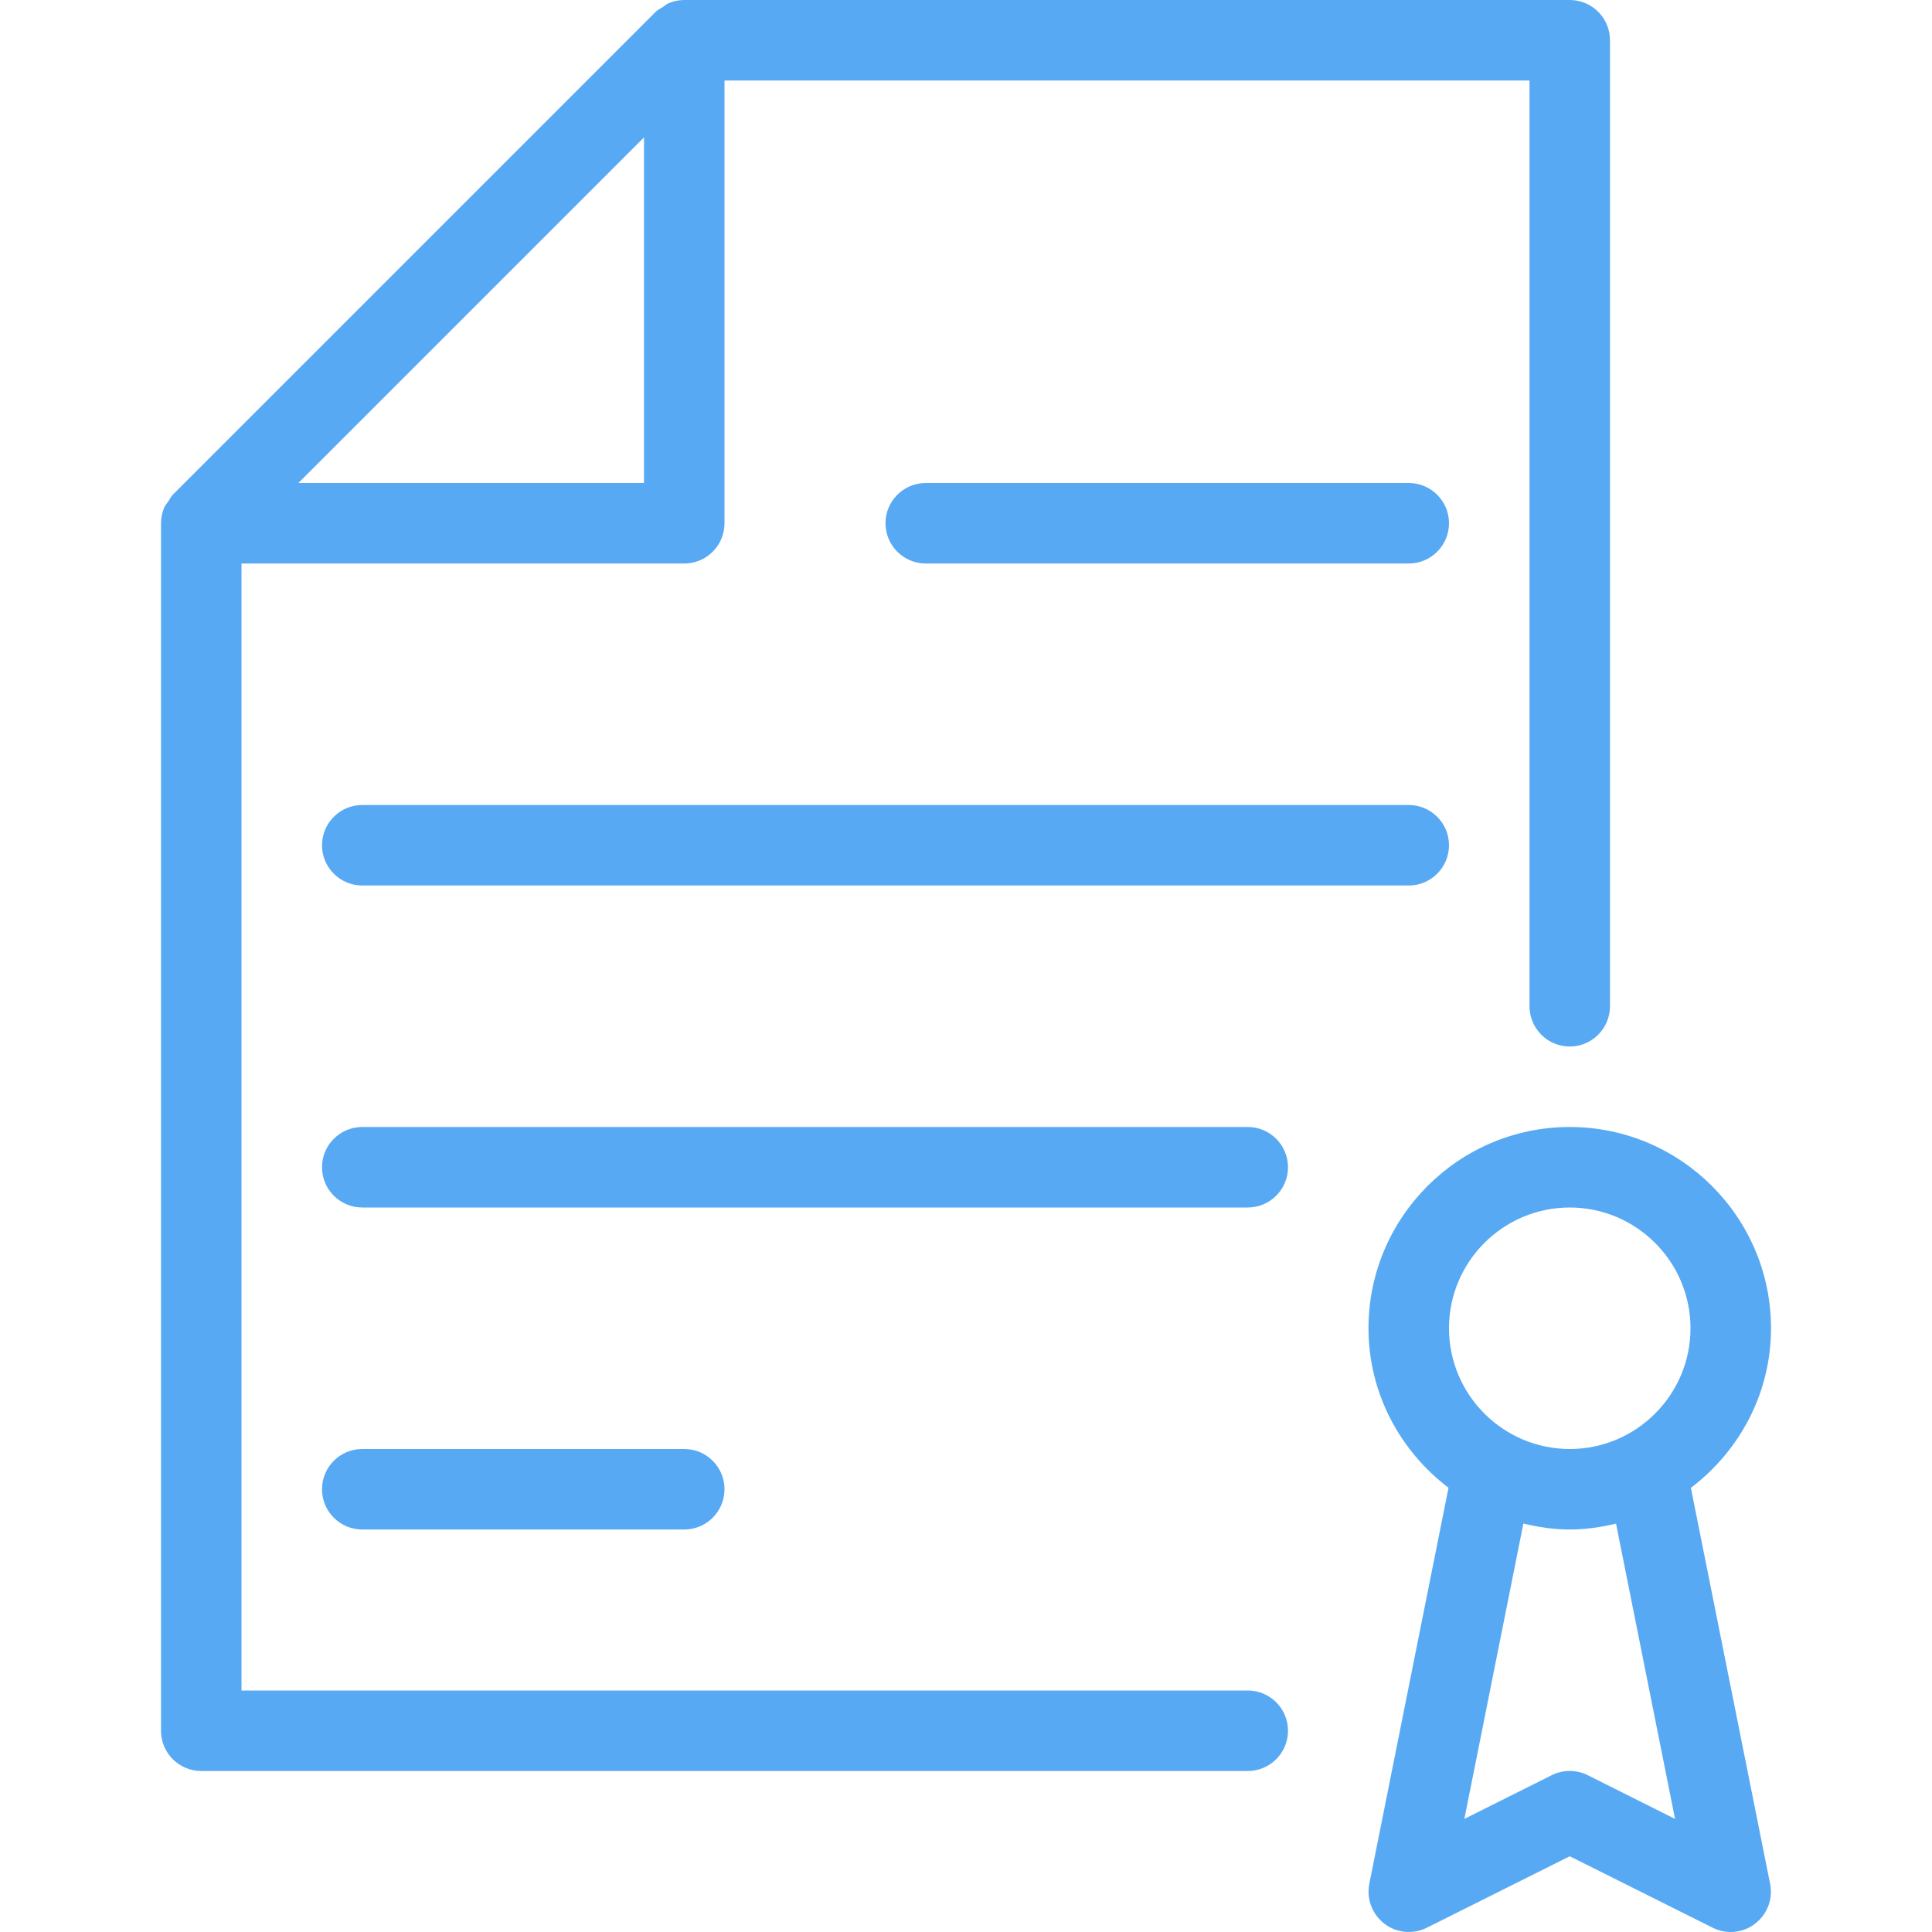 <svg width="64" height="64" viewBox="0 0 64 64" fill="none" xmlns="http://www.w3.org/2000/svg">
<path d="M46.667 16H30.667C29.931 16 29.333 16.597 29.333 17.333C29.333 18.069 29.931 18.667 30.667 18.667H46.667C47.403 18.667 48 18.069 48 17.333C48 16.597 47.403 16 46.667 16Z" fill="#58A9F3"/>
<path d="M41.333 56H8V18.667H22.667C23.403 18.667 24 18.069 24 17.333V2.667H50.667V33.333C50.667 34.069 51.264 34.667 52 34.667C52.736 34.667 53.333 34.069 53.333 33.333V1.333C53.333 0.597 52.736 0 52 0H22.667C22.488 0 22.315 0.037 22.152 0.104C22.075 0.136 22.016 0.195 21.947 0.24C21.872 0.288 21.787 0.325 21.723 0.389L5.723 16.389C5.661 16.451 5.627 16.533 5.579 16.605C5.531 16.677 5.469 16.739 5.437 16.819C5.371 16.981 5.333 17.155 5.333 17.333V57.333C5.333 58.069 5.931 58.667 6.667 58.667H41.333C42.069 58.667 42.667 58.069 42.667 57.333C42.667 56.597 42.069 56 41.333 56ZM21.333 4.552V16H9.885L21.333 4.552Z" fill="#58A9F3"/>
<path d="M41.333 37.333H12C11.264 37.333 10.667 37.931 10.667 38.667C10.667 39.403 11.264 40 12 40H41.333C42.069 40 42.667 39.403 42.667 38.667C42.667 37.931 42.069 37.333 41.333 37.333Z" fill="#58A9F3"/>
<path d="M46.667 26.667H12C11.264 26.667 10.667 27.264 10.667 28C10.667 28.736 11.264 29.333 12 29.333H46.667C47.403 29.333 48 28.736 48 28C48 27.264 47.403 26.667 46.667 26.667Z" fill="#58A9F3"/>
<path d="M56.013 49.288C57.616 48.067 58.667 46.163 58.667 44C58.667 40.325 55.675 37.333 52 37.333C48.325 37.333 45.333 40.325 45.333 44C45.333 46.16 46.384 48.067 47.984 49.285L45.36 62.403C45.261 62.904 45.456 63.416 45.859 63.725C46.264 64.037 46.811 64.085 47.264 63.859L52 61.491L56.736 63.859C56.925 63.952 57.131 64 57.333 64C57.619 64 57.907 63.907 58.139 63.725C58.544 63.413 58.739 62.904 58.637 62.403L56.013 49.288ZM52.595 58.805C52.221 58.619 51.779 58.619 51.403 58.805L48.509 60.253L50.464 50.469C50.96 50.589 51.469 50.667 52 50.667C52.531 50.667 53.037 50.589 53.533 50.472L55.488 60.254L52.595 58.805ZM52 48C49.795 48 48 46.205 48 44C48 41.795 49.795 40 52 40C54.205 40 56 41.795 56 44C56 46.205 54.205 48 52 48Z" fill="#58A9F3"/>
<path d="M22.667 50.667C23.403 50.667 24 50.069 24 49.333C24 48.597 23.403 48 22.667 48H12C11.264 48 10.667 48.597 10.667 49.333C10.667 50.069 11.264 50.667 12 50.667H22.667Z" fill="#58A9F3"/>
</svg>
